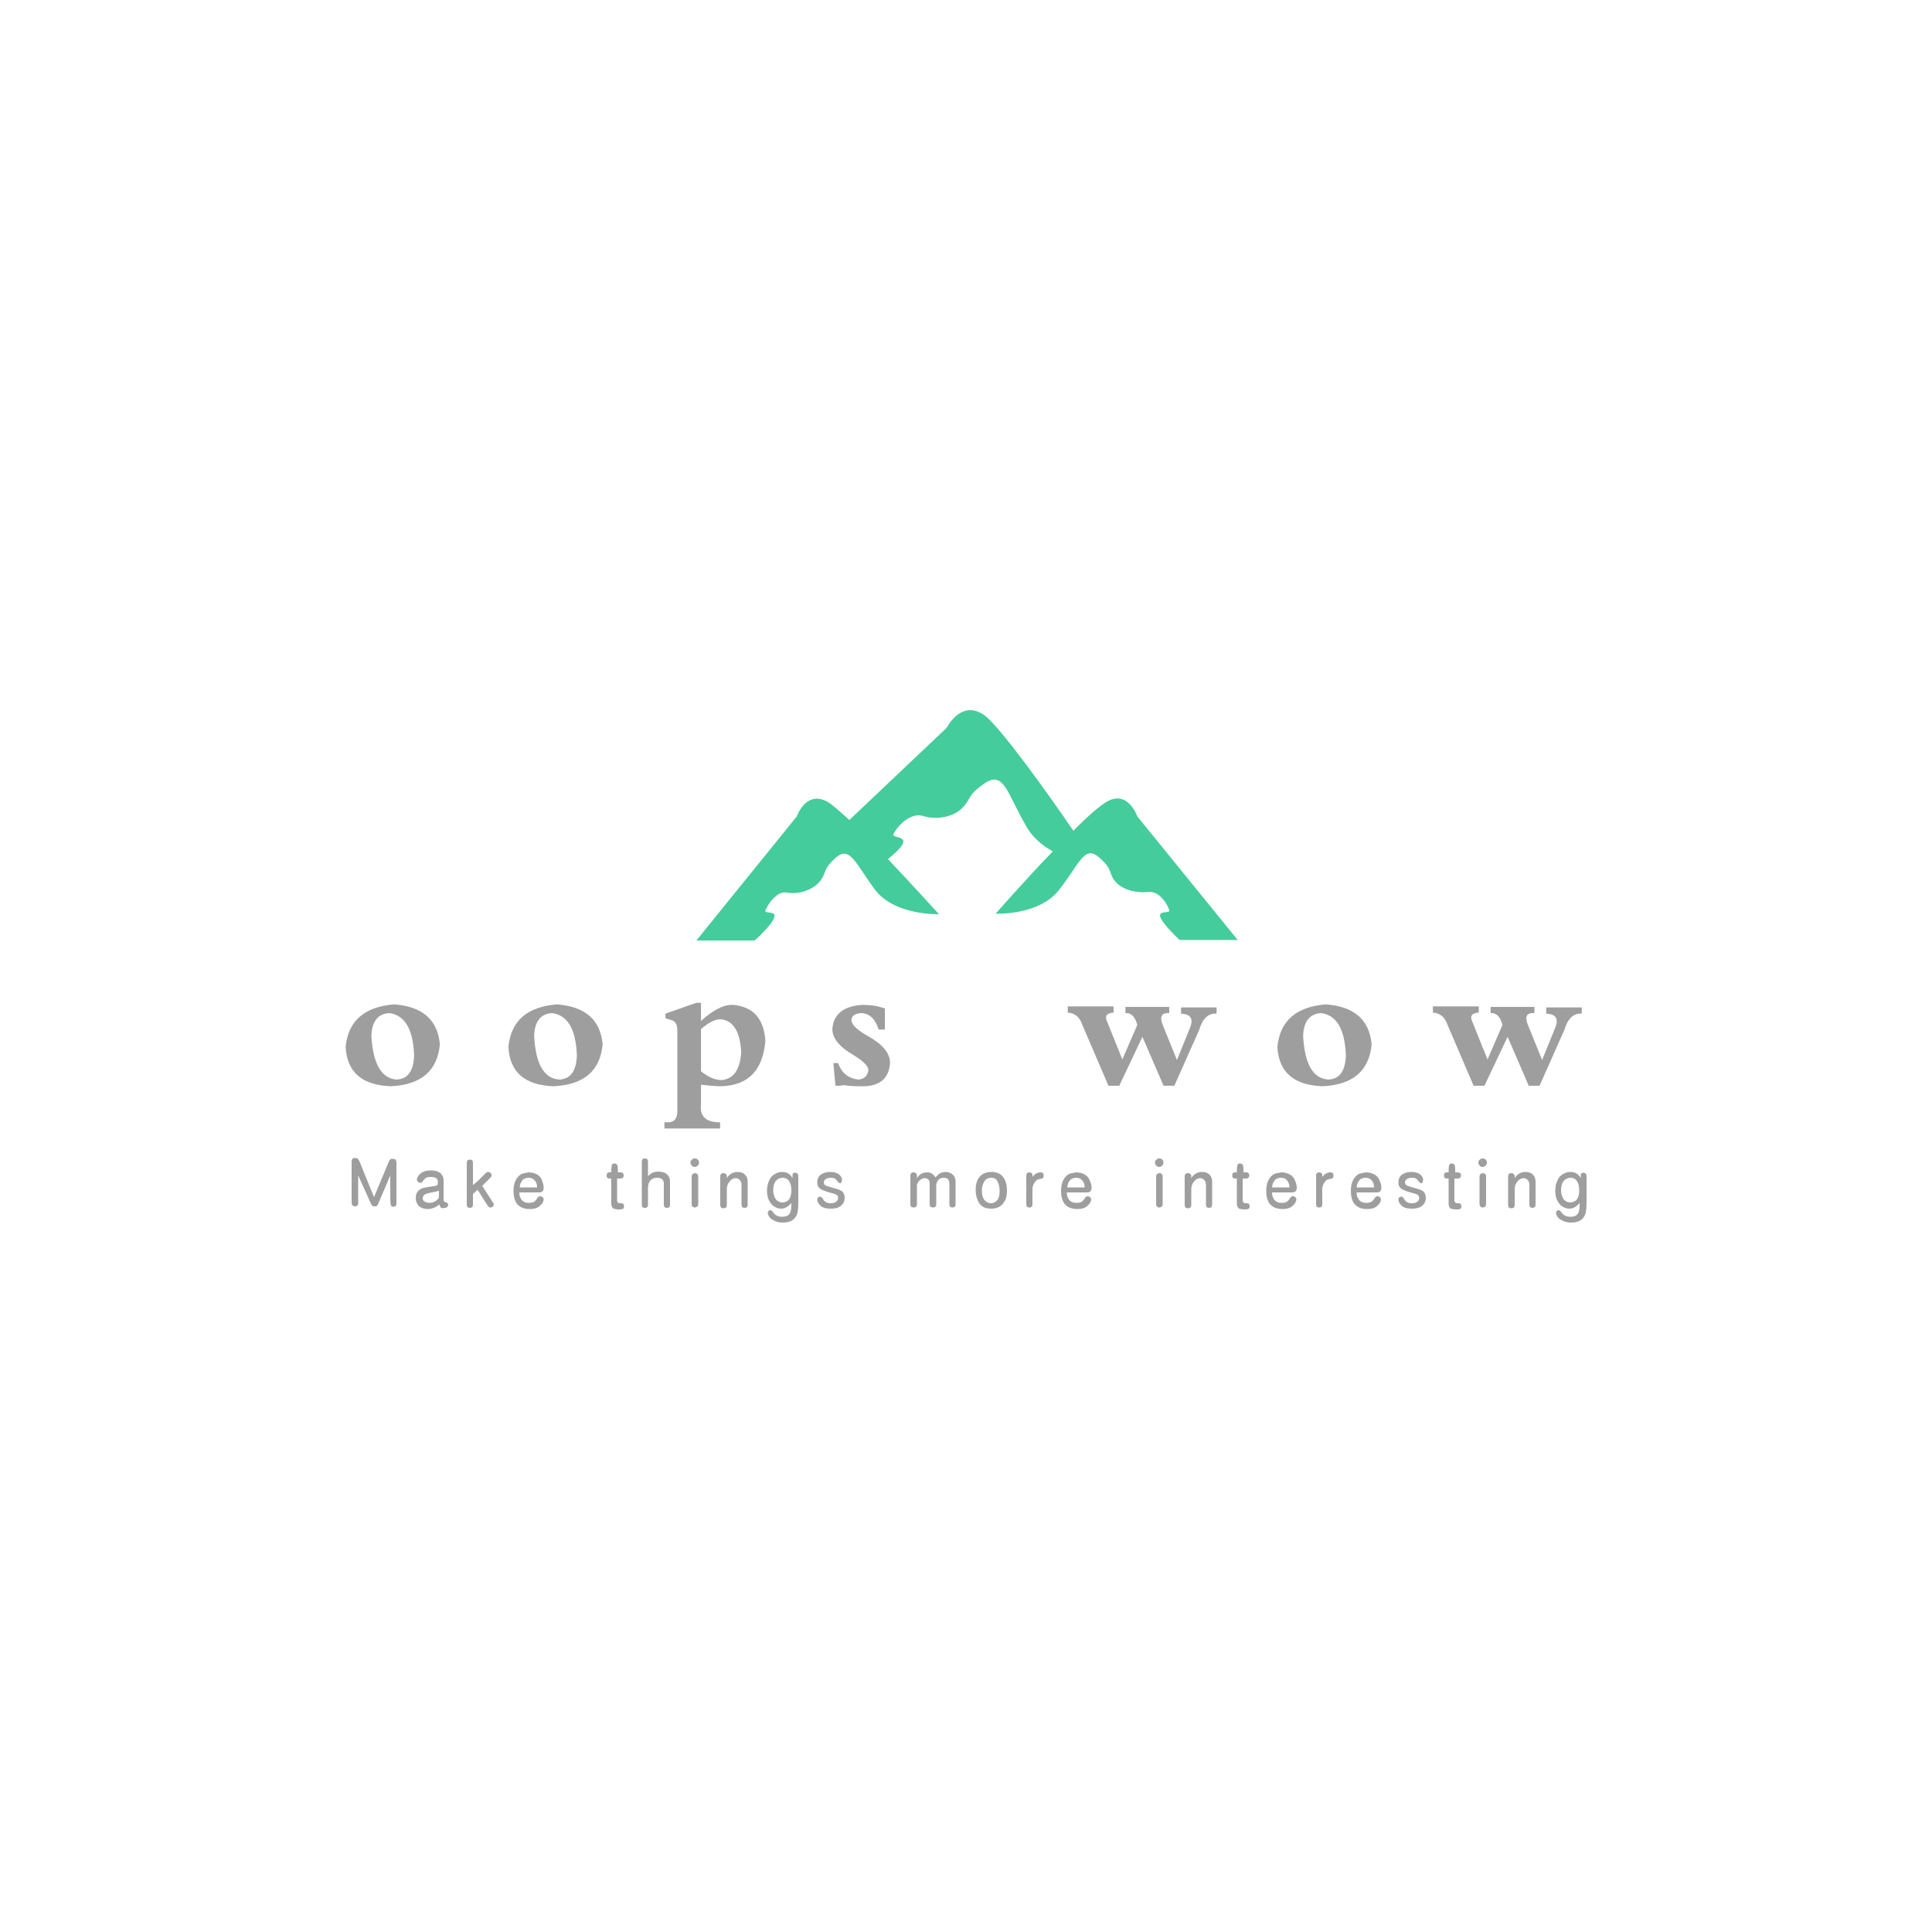 <svg xmlns:cc="http://creativecommons.org/ns#" xmlns:dc="http://purl.org/dc/elements/1.1/" xmlns:rdf="http://www.w3.org/1999/02/22-rdf-syntax-ns#" xmlns:svg="http://www.w3.org/2000/svg" xmlns="http://www.w3.org/2000/svg" xmlns:xlink="http://www.w3.org/1999/xlink" x="0px" y="0px" width="500px" height="500px" viewBox="0 0 500 500" enable-background="new 0 0 500 500">
  <g transform="matrix(1.333,0,0,-1.333,0,500)">
    <path d="M220.8 216.6s-1.8 5.3-6 2.8c-1.2-.7-3.7-2.8-6.4-5.6-5.4 7.9-14 19.8-17.1 22.3-4.6 3.5-7.5-2.3-7.5-2.3l-18.9-17.9c-1.8 1.6-3.3 3-4.2 3.5-4.2 2.4-6-2.8-6-2.8l-19.5-24.1h11.3l1 .9c6 6 .7 3.9 1.1 4.9.4 1.1 2.2 3.9 4.2 3.5 2.2-.4 4.9.4 6.4 2.2 1.4 1.8.4 2.2 3.1 4.6 2.8 2.4 3.9-1.4 7.7-6.4 3.9-4.9 12.3-4.6 12.3-4.6s-4.8 5.3-9.9 10.7c6.4 5.2.4 3.7 1.1 4.9.5 1.2 3.1 4.2 5.6 3.5 2.4-.8 5.8-.4 7.7 1.5 1.9 1.9.8 2.4 4.5 4.9 3.7 2.4 4.3-2.3 8.1-8.7 1.2-2 3-3.5 5-4.6-5.6-5.8-11.1-12.1-11.1-12.1s8.4-.4 12.3 4.6c3.9 4.9 4.9 8.8 7.7 6.4 2.8-2.4 1.8-2.8 3.1-4.6 1.4-1.8 4.2-2.4 6.4-2.2 2.2.4 3.9-2.4 4.2-3.5.4-1.1-4.9 1.1 1.1-4.9l.9-.9h11.3l-19.5 24z" fill="#45CC9C"/>
    <path d="M67.1 171.8c.3-4.9 3.2-7.4 8.8-7.6 5.9.3 9 3 9.5 8.1-.4 4.8-3.4 7.4-8.9 7.8-5.8-.5-8.9-3.2-9.4-8.3zm5 2.2c.1 2.8 1.3 4.3 3.5 4.4 3-.4 4.6-3.1 4.8-8.2-.1-3-1.2-4.6-3.4-4.7-2.9.2-4.6 3-4.9 8.5zm26.6-2.2c.3-4.9 3.2-7.4 8.8-7.6 5.9.3 9 3 9.5 8.1-.4 4.8-3.4 7.4-8.9 7.8-5.8-.5-8.9-3.2-9.4-8.3zm5 2.2c.1 2.8 1.3 4.3 3.5 4.4 3-.4 4.6-3.1 4.8-8.2-.1-3-1.2-4.6-3.4-4.7-3 .2-4.6 3-4.9 8.5zm32.4-13.3v3.8c1.7-.2 3-.3 4-.3 5.2.2 8 3.1 8.5 8.8-.3 4.3-2.3 6.6-6.2 7-1.6.1-3.4-.7-5.6-2.5-.3-.3-.5-.5-.7-.6v3.5h-.9l-6-2.1v-.9l1.3-.4c.7-.3 1-.9 1-1.9v-15.4c.1-1.8-.6-2.6-2.1-2.5h-.4V156h10.8v1.2c-2.7 0-4 1.1-3.7 3.5zm0 6.4v8.2c1.5 1.3 2.7 1.9 3.8 1.9 2.4-.2 3.8-2.3 4-6.4-.2-3.4-1.5-5.2-3.8-5.4-1.3 0-2.6.6-4 1.7zm25.7 1.6l.4-4.4h1c.3.1.5.1.7.1.1 0 .3 0 .7-.1 1.1-.1 2.1-.1 3.2-.1 3.1.1 4.8 1.6 5 4.5 0 2-1.5 3.7-4.4 5.3-2.1 1.2-3.1 2.2-3.1 3.1.1.8.7 1.2 1.8 1.3 1.7 0 2.8-1.1 3.5-3.2h1.2v4.1c-1.4.5-2.8.7-4.3.7-3.7-.2-5.7-1.8-5.9-4.7 0-1.8 1.4-3.5 4.2-5.1 1.9-1.2 2.8-2.1 2.8-2.9-.2-1.1-.8-1.7-1.9-1.8-2 .2-3.3 1.3-4 3.2h-.9zm48.3 7.5l5.1-11.9h2.1l4.5 9.5 4.1-9.5h2.1l4.8 10.8c.7 2.3 1.8 3.3 3.4 3.2v1.2h-6.9v-1.2c1.9-.1 2.4-1 1.8-2.6l-2.6-6.4-2.8 6.9c-.6 1.6-.1 2.3 1.3 2.2v1.2h-8.5v-1.2c1.1.1 1.9-.7 2.3-2.3l-2.9-6.7-2.9 7.2c-.6 1.2-.2 1.8 1.2 1.9v1.2h-8.9v-1.2c1.3-.1 2.3-.8 2.8-2.3zm37.9-4.4c.3-4.9 3.2-7.4 8.8-7.6 5.9.3 9 3 9.5 8.1-.4 4.8-3.4 7.4-8.9 7.8-5.8-.5-8.9-3.2-9.4-8.3zm5 2.2c.1 2.8 1.3 4.3 3.5 4.4 3-.4 4.6-3.1 4.8-8.2-.1-3-1.2-4.6-3.4-4.7-3 .2-4.6 3-4.9 8.5zm28 2.2l5.1-11.9h2.1l4.5 9.5 4.1-9.5h2.1l4.8 10.8c.7 2.3 1.8 3.3 3.4 3.2v1.2h-6.9v-1.2c1.9-.1 2.4-1 1.8-2.6l-2.6-6.4-2.8 6.9c-.6 1.6-.2 2.3 1.3 2.2v1.2h-8.5v-1.2c1.1.1 1.9-.7 2.3-2.3l-2.9-6.7-2.9 7.2c-.6 1.2-.2 1.8 1.2 1.9v1.2h-8.9v-1.2c1.3-.1 2.3-.8 2.8-2.3z" fill="#9E9E9E"/>
  </g>
  <path d="M96.8 309.8l3.8-9.1c.1-.3.3-.6.5-.7.1-.1.3-.1.6-.1s.6.1.7.3c.1.1.2.4.2.7v10.6c0 .5-.3.8-.8.8-.3 0-.5-.1-.6-.3-.1-.1-.1-.2-.1-.4-.1-.4-.1-1.5-.1-3.3V305.1v-.9l-3.1 7.3c-.1.3-.3.5-.4.6-.1.1-.3.1-.6.1s-.5-.1-.6-.2c-.1-.1-.2-.3-.3-.5l-3.3-7.3v7.3c0 .2-.1.4-.2.5-.2.1-.4.2-.6.2-.2 0-.4-.1-.6-.2-.2-.1-.3-.4-.3-.7v-10.6c0-.4.1-.6.2-.8.1-.1.4-.2.7-.2.3 0 .5 0 .6.1.1.1.3.3.5.7l3.8 9.3z" fill="#9E9E9E"/>
  <path d="M113.7 311.7c-.9.8-2 1.2-3 1.2s-1.8-.3-2.4-.9c-.4-.5-.7-1.1-.7-1.9 0-1.1.4-1.9 1.3-2.4.5-.3 1.6-.5 3.3-.7.6-.1.9-.2 1-.4.1-.1.1-.2.1-.4v-.4c0-.8-.6-1.2-1.8-1.2-.7 0-1.2.1-1.5.4-.1.1-.3.3-.5.6-.2.4-.4.5-.8.5-.2 0-.4-.1-.6-.3-.1-.2-.2-.3-.2-.5 0-.4.2-.8.6-1.3.7-.7 1.6-1.1 2.9-1.1 1.3 0 2.2.3 2.8.9.4.5.6 1.1.6 1.6v5.1c0 .3.2.6.7.7.3.1.5.3.5.6 0 .2-.1.4-.3.6-.2.2-.4.2-.8.2-.6.3-1-.1-1.2-.9zm-.2-3.5c-.3.1-.7.2-1.2.3-1.2.2-2 .4-2.3.6-.4.3-.6.6-.6 1 0 .3.1.6.4.8.3.2.7.4 1.3.4.5 0 1-.1 1.5-.4.7-.4 1-.8 1-1.4v-1.3z" fill="#9E9E9E"/>
  <path d="M123.6 307.9l-1.2 1.1v2.7c0 .4-.1.6-.2.7-.1.1-.4.2-.6.2-.3 0-.5-.1-.6-.2-.1-.1-.2-.4-.2-.7V301c0-.4.1-.6.2-.7.1-.1.4-.2.6-.2.3 0 .5.1.6.2.1.1.2.4.2.7v5.7l1.2-1 2-2c.3-.3.5-.4.7-.4.3 0 .5.1.7.3.2.2.2.4.2.6 0 .2-.1.4-.4.7l-2 2 2.7 4.2c.2.3.3.5.3.6 0 .2-.1.4-.3.6-.2.2-.4.2-.6.2-.3 0-.5-.2-.7-.5l-2.6-4.1z" fill="#9E9E9E"/>
  <path d="M134.4 308.5c0 .7.1 1.2.3 1.5.4.9 1.1 1.3 2.2 1.3.6 0 1.1-.1 1.5-.4.2-.2.5-.5.7-.9.2-.3.4-.4.7-.4.3 0 .5.1.7.3.1.1.2.3.2.4 0 .6-.3 1.2-1 1.8-.7.6-1.5.8-2.6.8-1.7 0-2.9-.6-3.6-1.8-.4-.8-.6-1.7-.6-2.9 0-1.6.4-2.8 1.2-3.7.4-.4.8-.7 1.2-.8.4-.1.9-.2 1.5-.3.8 0 1.5.2 2.1.5.8.4 1.3 1.1 1.5 2 .2.5.3 1 .3 1.5 0 .8-.4 1.2-1.2 1.2h-5.1zm2.1-3.7c-.4.1-.7.2-.9.3-.6.4-1 1.2-1.1 2.2h4.5c0-.8-.2-1.4-.7-1.9-.3-.3-.6-.5-.8-.5-.4-.1-.7-.1-.8-.1h-.2z" fill="#9E9E9E"/>
  <path d="M159.7 305v5.6c0 .3.1.5.2.6.1.1.3.2.7.2h.2c.5 0 .7.3.7.8 0 .3-.1.5-.2.6s-.5.2-1 .2c-.7 0-1.2-.1-1.5-.2-.4-.2-.6-.7-.6-1.3V305h-.5c-.5 0-.7-.3-.7-.8s.2-.8.7-.8h.5v-.5c0-.8.1-1.3.2-1.5.1-.2.3-.3.6-.3.2 0 .4.1.6.2.2.2.3.6.3 1.4v.7h.7c.5 0 .8.3.8.8s-.3.8-.8.8h-.9z" fill="#9E9E9E"/>
  <path d="M167.7 304.4c.3-.3.5-.5.8-.7.5-.3 1.1-.5 1.8-.5 1.1 0 2 .3 2.5.9.4.4.6 1 .6 1.7v5.9c0 .4-.1.6-.2.7-.1.1-.3.2-.6.2s-.5-.1-.6-.2c-.1-.1-.2-.4-.2-.7v-5.4c0-1-.6-1.5-1.8-1.5-.7 0-1.2.2-1.7.7-.4.5-.6 1.1-.6 2v4.2c0 .4-.1.6-.2.7-.1.1-.3.2-.6.2s-.5-.1-.6-.2c-.1-.1-.2-.4-.2-.7v-11c0-.4.1-.6.2-.7.1-.1.3-.2.6-.2s.5.1.6.2.2.4.2.7v3.7z" fill="#9E9E9E"/>
  <path d="M179.8 299.8c.3 0 .6.1.8.3.2.2.3.5.3.8 0 .3-.1.6-.4.8-.2.2-.4.3-.7.3-.3 0-.6-.1-.8-.4-.2-.2-.3-.4-.3-.7 0-.3.1-.6.4-.8.2-.2.4-.3.7-.3zm-.8 11.8v-7.1c0-.3.1-.5.3-.7.2-.1.4-.2.6-.2.2 0 .5.1.6.3.1.1.2.3.2.6v7.1c0 .3-.1.6-.3.7-.2.1-.4.2-.6.2-.2 0-.5-.1-.6-.3-.2-.1-.2-.3-.2-.6z" fill="#9E9E9E"/>
  <path d="M188 305.1c.3-.6.7-1 1-1.2.5-.4 1.2-.6 1.9-.6.9 0 1.6.3 2 .8.4.4.6 1 .6 1.8v5.8c0 .3-.1.6-.2.7-.1.1-.4.2-.6.2-.3 0-.5-.1-.6-.2-.1-.1-.2-.4-.2-.7v-5c0-.8-.3-1.4-1-1.7-.2-.1-.4-.1-.6-.1-.1 0-.4.1-.7.2-.2.1-.5.3-.8.7-.2.2-.3.4-.4.6-.2.4-.3.9-.3 1.5v3.9c0 .3-.1.6-.2.7-.1.1-.4.2-.7.2-.3 0-.5-.1-.6-.2-.1-.1-.2-.4-.2-.7v-7.3c0-.6.3-.9.8-.9.3 0 .5.1.7.3.1.1.2.3.2.4v.8z" fill="#9E9E9E"/>
  <path d="M204.9 311.2c-.8 1-1.7 1.6-2.7 1.6-.9 0-1.6-.3-2.3-.9-.9-.9-1.4-2.1-1.4-3.7 0-1.1.2-2.1.7-3 .3-.6.8-1.1 1.4-1.4.5-.3 1.1-.5 1.8-.5 1.2 0 2.1.5 2.7 1.6v-.7c0-.5.2-.7.7-.7.5 0 .8.3.8 1v6.4c0 1.6-.1 2.8-.4 3.5-.2.5-.6 1-1 1.3-.7.5-1.5.7-2.6.7-.9 0-1.8-.2-2.6-.7-.5-.3-.9-.6-1.1-1.1-.1-.2-.2-.5-.2-.7 0-.2.1-.4.2-.5.1-.1.3-.2.5-.2s.3.1.4.2c0 0 .2.2.4.5.5.7 1.3 1 2.3 1 .9 0 1.6-.3 1.9-.9.3-.5.4-1.2.4-2.1v-.7zm-2.3-6.4c-.6 0-1.2.2-1.7.7-.5.5-.8 1.4-.8 2.5 0 .8.2 1.5.5 2.1.2.3.4.6.8.8.3.2.7.3 1.1.3.5 0 1-.2 1.4-.5.6-.5.9-1.4.9-2.7 0-1.2-.3-2.1-.9-2.7-.3-.3-.8-.5-1.3-.5z" fill="#9E9E9E"/>
  <path d="M217.5 306.2c-.3 0-.5-.1-.7-.4-.2-.3-.4-.5-.5-.6-.3-.3-.7-.4-1.3-.4-.7 0-1.2.2-1.5.5-.2.2-.3.5-.3.7 0 .2.1.4.2.6.2.2.7.4 1.4.6l1.4.4c.8.2 1.3.4 1.7.7.5.4.7 1 .7 1.7s-.2 1.3-.7 1.8c-.6.7-1.6 1-2.9 1-1.4 0-2.3-.3-2.9-1-.4-.5-.6-.9-.6-1.4 0-.2.1-.4.2-.5.1-.1.3-.2.5-.2s.3 0 .4.1c.1.1.3.3.5.7.4.6 1 .9 1.9.9.7 0 1.3-.2 1.6-.6.2-.2.3-.5.3-.8 0-.2-.1-.5-.2-.6-.2-.2-.5-.4-1-.5l-1.4-.4c-1-.3-1.7-.6-2.1-.9-.5-.4-.7-.9-.7-1.6 0-.8.3-1.5.8-1.9.6-.5 1.5-.8 2.5-.8 1.2 0 2.1.3 2.6.9.4.4.5.8.5 1.2 0 .2-.1.4-.2.6.1.1 0 .2-.2.2z" fill="#9E9E9E"/>
  <path d="M242.1 304.7l.8-.8c.5-.4 1.1-.6 1.8-.6.8 0 1.5.3 2 .8.4.4.6 1 .6 1.7v5.8c0 .4-.1.6-.2.7-.1.1-.4.2-.6.2-.3 0-.5-.1-.6-.2-.1-.1-.2-.4-.2-.7v-5.2c0-1.1-.5-1.6-1.5-1.6-.6 0-1 .2-1.4.6-.3.4-.5.9-.5 1.4v4.8c0 .4-.1.6-.2.7-.2.1-.4.2-.6.2-.3 0-.5-.1-.7-.2-.1-.1-.2-.3-.2-.7v-5.2c0-.5-.1-.9-.4-1.2-.3-.2-.6-.3-.9-.3-.5 0-.9.2-1.3.6-.5.5-.7.9-.7 1.3v4.8c0 .4-.1.6-.2.7-.2.1-.4.2-.6.2-.3 0-.5-.1-.7-.2-.1-.1-.2-.3-.2-.7v-7.3c0-.6.3-.9.8-.9.3 0 .5.1.7.3.1.1.2.3.2.4v.8c.3-.4.5-.7.8-.9.5-.4 1.1-.6 1.8-.6.8-.1 1.6.4 2.2 1.3z" fill="#9E9E9E"/>
  <path d="M256.6 303.3c1.3 0 2.3.4 3 1.3.6.8 1 2 1 3.4 0 1.3-.2 2.3-.7 3-.7 1.2-1.8 1.8-3.4 1.8-1.6 0-2.7-.6-3.3-1.8-.4-.8-.7-1.8-.7-3s.2-2.2.7-3c.7-1.1 1.8-1.7 3.4-1.7zm-.1 1.5c-.6 0-1.2.2-1.6.7-.2.3-.4.7-.6 1.2-.1.4-.2.8-.2 1.3 0 1.3.3 2.3.9 2.8.4.4.9.6 1.4.6.6 0 1.1-.2 1.6-.7.5-.5.7-1.4.7-2.6 0-.9-.2-1.6-.5-2.2-.2-.7-.8-1.1-1.7-1.1z" fill="#9E9E9E"/>
  <path d="M267.1 304.7c.7-.9 1.4-1.3 2.2-1.3.6 0 .8.3.8.9 0 .2 0 .3-.1.5-.1.1-.4.3-.8.3-.5.1-.8.2-1 .4-.2.2-.4.4-.6.8-.3.5-.4 1-.4 1.5v3.8c0 .3-.1.6-.2.7-.1.1-.3.2-.6.2s-.5-.1-.6-.2c-.1-.1-.2-.4-.2-.7v-7.3c0-.6.3-.9.8-.9.2 0 .4.1.6.2.1.1.2.3.2.5v.6z" fill="#9E9E9E"/>
  <path d="M276.1 308.5c0 .7.1 1.2.3 1.5.4.9 1.1 1.3 2.2 1.3.6 0 1.1-.1 1.5-.4.2-.2.5-.5.7-.9.2-.3.4-.4.7-.4.3 0 .5.1.7.3.1.1.2.3.2.4 0 .6-.3 1.2-1 1.8-.7.6-1.5.8-2.6.8-1.7 0-2.9-.6-3.6-1.8-.4-.8-.6-1.7-.6-2.9 0-1.6.4-2.8 1.2-3.7.4-.4.8-.7 1.2-.8.4-.1.9-.2 1.5-.3.8 0 1.5.2 2.1.5.8.4 1.3 1.1 1.6 2 .2.5.3 1 .3 1.5 0 .8-.4 1.2-1.2 1.2h-5.2zm2.1-3.7c-.4.1-.7.2-.9.3-.6.4-1 1.2-1.1 2.2h4.5c0-.8-.2-1.4-.7-1.9-.3-.3-.6-.5-.8-.5-.4-.1-.7-.1-.8-.1h-.2z" fill="#9E9E9E"/>
  <path d="M300 299.8c.3 0 .6.1.8.3.2.2.3.5.3.8 0 .3-.1.6-.4.8-.2.2-.4.3-.7.3-.3 0-.6-.1-.8-.4-.2-.2-.3-.4-.3-.7 0-.3.1-.6.4-.8.2-.2.4-.3.7-.3zm-.8 11.8v-7.1c0-.3.1-.5.3-.7.2-.1.4-.2.6-.2.2 0 .5.1.6.3.1.1.2.3.2.6v7.1c0 .3-.1.6-.3.7-.2.1-.4.2-.6.2-.2 0-.5-.1-.6-.3-.1-.1-.2-.3-.2-.6z" fill="#9E9E9E"/>
  <path d="M308.2 305.1c.3-.6.7-1 1-1.2.5-.4 1.2-.6 1.9-.6.9 0 1.6.3 2 .8.4.4.6 1 .6 1.8v5.8c0 .3-.1.6-.2.7-.1.1-.4.2-.6.2s-.5-.1-.6-.2c-.1-.1-.2-.4-.2-.7v-5c0-.8-.3-1.4-1-1.7-.2-.1-.4-.1-.6-.1-.1 0-.4.1-.7.2-.2.1-.5.3-.8.7-.2.2-.3.4-.4.6-.2.4-.3.9-.3 1.5v3.9c0 .3-.1.6-.2.7-.1.1-.4.2-.7.2-.3 0-.5-.1-.6-.2-.1-.1-.2-.4-.2-.7v-7.3c0-.6.3-.9.8-.9.3 0 .5.1.7.3.1.1.2.3.2.4v.8z" fill="#9E9E9E"/>
  <path d="M321.6 305v5.6c0 .3.1.5.2.6.1.1.3.2.7.2h.2c.5 0 .7.3.7.8 0 .3-.1.5-.2.6s-.5.2-1 .2c-.7 0-1.2-.1-1.5-.2-.4-.2-.6-.7-.6-1.3V305h-.5c-.5 0-.7-.3-.7-.8s.2-.8.7-.8h.5v-.5c0-.8.1-1.3.2-1.5.1-.2.3-.3.6-.3.2 0 .4.1.6.2.2.2.3.6.3 1.4v.7h.7c.5 0 .8.3.8.8s-.3.8-.8.8h-.9z" fill="#9E9E9E"/>
  <path d="M329.2 308.5c0 .7.1 1.2.3 1.5.4.9 1.1 1.3 2.2 1.3.6 0 1.1-.1 1.5-.4.2-.2.5-.5.7-.9.2-.3.4-.4.7-.4.3 0 .5.1.7.3.1.1.2.3.2.4 0 .6-.3 1.2-1 1.8-.7.6-1.5.8-2.6.8-1.7 0-2.9-.6-3.6-1.8-.4-.8-.6-1.7-.6-2.9 0-1.6.4-2.8 1.2-3.7.4-.4.8-.7 1.2-.8.4-.1.9-.2 1.5-.3.8 0 1.5.2 2.1.5.8.4 1.3 1.1 1.6 2 .2.5.3 1 .3 1.5 0 .8-.4 1.2-1.2 1.2h-5.2zm2-3.7c-.4.1-.7.2-.9.3-.6.4-1 1.2-1.1 2.2h4.5c0-.8-.2-1.4-.7-1.9-.3-.3-.6-.5-.8-.5-.4-.1-.7-.1-.8-.1h-.2z" fill="#9E9E9E"/>
  <path d="M342.1 304.7c.7-.9 1.4-1.3 2.2-1.3.6 0 .8.3.8.9 0 .2 0 .3-.1.5-.1.1-.4.3-.8.3-.5.1-.8.2-1 .4-.2.2-.4.4-.6.8-.3.5-.4 1-.4 1.5v3.8c0 .3-.1.6-.2.7-.1.1-.3.2-.6.2s-.5-.1-.6-.2c-.1-.1-.2-.4-.2-.7v-7.3c0-.6.3-.9.8-.9.2 0 .4.1.6.2.1.1.2.3.2.5v.6z" fill="#9E9E9E"/>
  <path d="M351.1 308.5c0 .7.1 1.2.3 1.5.4.9 1.1 1.3 2.2 1.3.6 0 1.1-.1 1.5-.4.2-.2.5-.5.7-.9.2-.3.4-.4.7-.4.3 0 .5.1.7.3.1.1.2.3.2.4 0 .6-.3 1.2-1 1.8-.7.6-1.5.8-2.6.8-1.7 0-2.9-.6-3.6-1.8-.4-.8-.6-1.7-.6-2.9 0-1.6.4-2.8 1.2-3.7.4-.4.8-.7 1.2-.8.4-.1.9-.2 1.5-.3.8 0 1.5.2 2.1.5.8.4 1.3 1.1 1.6 2 .2.5.3 1 .3 1.5 0 .8-.4 1.2-1.2 1.2h-5.2zm2-3.7c-.4.1-.7.2-.9.3-.6.4-1 1.2-1.1 2.2h4.5c0-.8-.2-1.4-.7-1.9-.3-.3-.6-.5-.8-.5-.4-.1-.7-.1-.8-.1h-.2z" fill="#9E9E9E"/>
  <path d="M367.9 306.2c-.3 0-.5-.1-.7-.4-.2-.3-.4-.5-.5-.6-.3-.3-.7-.4-1.3-.4-.7 0-1.2.2-1.5.5-.2.2-.3.5-.3.7 0 .2.1.4.2.6.2.2.7.4 1.4.6l1.4.4c.8.2 1.3.4 1.7.7.5.4.7 1 .7 1.7s-.2 1.3-.7 1.8c-.6.7-1.6 1-2.9 1-1.4 0-2.3-.3-2.9-1-.4-.5-.6-.9-.6-1.4 0-.2.1-.4.2-.5.1-.1.3-.2.5-.2s.3 0 .4.1c.1.1.3.3.5.7.4.6 1 .9 1.9.9.7 0 1.3-.2 1.6-.6.2-.2.3-.5.3-.8 0-.2-.1-.5-.2-.6-.2-.2-.5-.4-1-.5l-1.4-.4c-1-.3-1.7-.6-2.1-.9-.5-.4-.7-.9-.7-1.6 0-.8.3-1.5.8-1.9.6-.5 1.5-.8 2.5-.8 1.2 0 2.1.3 2.6.9.4.4.5.8.5 1.2 0 .2-.1.4-.2.6.2.1 0 .2-.2.2z" fill="#9E9E9E"/>
  <path d="M376.4 305v5.6c0 .3.1.5.2.6.1.1.3.2.7.2h.2c.5 0 .7.3.7.8 0 .3-.1.5-.2.6s-.5.2-1 .2c-.7 0-1.2-.1-1.5-.2-.4-.2-.6-.7-.6-1.3V305h-.5c-.5 0-.7-.3-.7-.8s.2-.8.7-.8h.5v-.5c0-.8.1-1.3.2-1.5.1-.2.3-.3.6-.3.2 0 .4.1.6.2.2.2.3.6.3 1.4v.7h.7c.5 0 .8.3.8.8s-.3.8-.8.8h-.9z" fill="#9E9E9E"/>
  <path d="M383.7 299.8c.3 0 .6.1.8.3.2.2.3.5.3.8 0 .3-.1.6-.4.8-.2.2-.4.3-.7.3-.3 0-.6-.1-.8-.4-.2-.2-.3-.4-.3-.7 0-.3.1-.6.4-.8.2-.2.4-.3.7-.3zm-.8 11.8v-7.1c0-.3.1-.5.3-.7.2-.1.4-.2.6-.2.2 0 .5.1.6.3.1.1.2.3.2.6v7.1c0 .3-.1.6-.3.7-.2.1-.4.2-.6.2-.2 0-.5-.1-.6-.3-.1-.1-.2-.3-.2-.6z" fill="#9E9E9E"/>
  <path d="M391.9 305.1c.3-.6.7-1 1-1.2.5-.4 1.2-.6 1.9-.6.9 0 1.6.3 2 .8.4.4.6 1 .6 1.8v5.8c0 .3-.1.6-.2.7-.1.1-.4.2-.6.2s-.5-.1-.6-.2c-.1-.1-.2-.4-.2-.7v-5c0-.8-.3-1.4-1-1.7-.2-.1-.4-.1-.6-.1-.1 0-.4.1-.7.2-.2.1-.5.3-.8.7-.2.2-.3.4-.4.6-.2.4-.3.9-.3 1.5v3.9c0 .3-.1.6-.2.7-.1.1-.4.2-.7.2-.3 0-.5-.1-.6-.2-.1-.1-.2-.4-.2-.7v-7.3c0-.6.3-.9.8-.9.3 0 .5.1.7.3.1.1.2.3.2.4v.8z" fill="#9E9E9E"/>
  <path d="M408.9 311.2c-.8 1-1.7 1.6-2.7 1.6-.9 0-1.6-.3-2.3-.9-.9-.9-1.4-2.1-1.4-3.7 0-1.1.2-2.1.7-3 .3-.6.8-1.1 1.4-1.4.5-.3 1.1-.5 1.8-.5 1.2 0 2.1.5 2.7 1.6v-.7c0-.5.2-.7.7-.7.5 0 .8.3.8 1v6.4c0 1.6-.1 2.8-.4 3.5-.2.5-.6 1-1 1.3-.7.5-1.5.7-2.6.7-.9 0-1.8-.2-2.6-.7-.5-.3-.9-.6-1.1-1.1-.1-.2-.2-.5-.2-.7 0-.2.1-.4.2-.5.1-.1.3-.2.5-.2s.3.1.4.2c0 0 .2.2.4.5.5.7 1.3 1 2.3 1 .9 0 1.6-.3 1.9-.9.3-.5.4-1.2.4-2.1v-.7zm-2.4-6.4c-.6 0-1.2.2-1.7.7-.5.5-.8 1.4-.8 2.5 0 .8.2 1.5.5 2.1.2.3.4.6.8.8.3.2.7.3 1.1.3.5 0 1-.2 1.4-.5.6-.5.9-1.4.9-2.7 0-1.2-.3-2.1-.9-2.7-.3-.3-.8-.5-1.3-.5z" fill="#9E9E9E"/>
</svg>